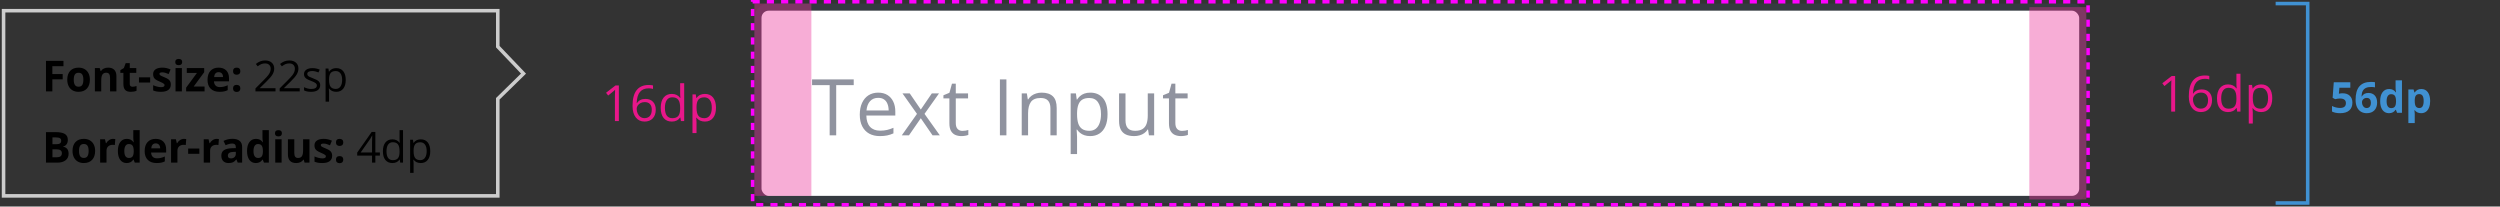 <svg width="702" height="58" viewBox="0 0 702 58" fill="none" xmlns="http://www.w3.org/2000/svg"><rect x="0" y="0" width="702" height="58" fill="#333333" stroke="none"/><path d="M14.698 25.666H12.911V17.1H17.821V18.588H14.698V20.797H17.605V22.279H14.698V25.666ZM20.708 22.379C20.708 23.027 20.814 23.518 21.025 23.85C21.239 24.182 21.587 24.348 22.068 24.348C22.544 24.348 22.886 24.184 23.093 23.855C23.304 23.523 23.409 23.031 23.409 22.379C23.409 21.73 23.304 21.244 23.093 20.92C22.882 20.596 22.536 20.434 22.056 20.434C21.579 20.434 21.236 20.596 21.025 20.92C20.814 21.24 20.708 21.727 20.708 22.379ZM25.238 22.379C25.238 23.445 24.956 24.279 24.394 24.881C23.831 25.482 23.048 25.783 22.044 25.783C21.415 25.783 20.861 25.646 20.38 25.373C19.9 25.096 19.53 24.699 19.273 24.184C19.015 23.668 18.886 23.066 18.886 22.379C18.886 21.309 19.165 20.477 19.724 19.883C20.282 19.289 21.068 18.992 22.079 18.992C22.708 18.992 23.263 19.129 23.743 19.402C24.224 19.676 24.593 20.068 24.851 20.58C25.109 21.092 25.238 21.691 25.238 22.379ZM32.689 25.666H30.902V21.84C30.902 21.367 30.818 21.014 30.65 20.779C30.482 20.541 30.214 20.422 29.847 20.422C29.347 20.422 28.986 20.59 28.763 20.926C28.541 21.258 28.429 21.811 28.429 22.584V25.666H26.642V19.115H28.007L28.248 19.953H28.347C28.546 19.637 28.82 19.398 29.168 19.238C29.519 19.074 29.918 18.992 30.363 18.992C31.125 18.992 31.703 19.199 32.097 19.613C32.492 20.023 32.689 20.617 32.689 21.395V25.666ZM37.217 24.359C37.529 24.359 37.904 24.291 38.342 24.154V25.484C37.896 25.684 37.349 25.783 36.701 25.783C35.986 25.783 35.465 25.604 35.136 25.244C34.812 24.881 34.65 24.338 34.65 23.615V20.457H33.795V19.701L34.779 19.104L35.295 17.721H36.437V19.115H38.271V20.457H36.437V23.615C36.437 23.869 36.508 24.057 36.648 24.178C36.793 24.299 36.982 24.359 37.217 24.359ZM39.02 23.182V21.717H42.166V23.182H39.02ZM47.965 23.721C47.965 24.393 47.731 24.904 47.262 25.256C46.797 25.607 46.1 25.783 45.17 25.783C44.694 25.783 44.288 25.75 43.952 25.684C43.616 25.621 43.301 25.527 43.008 25.402V23.926C43.34 24.082 43.713 24.213 44.127 24.318C44.545 24.424 44.913 24.477 45.229 24.477C45.877 24.477 46.202 24.289 46.202 23.914C46.202 23.773 46.159 23.66 46.073 23.574C45.987 23.484 45.838 23.385 45.627 23.275C45.416 23.162 45.135 23.031 44.784 22.883C44.28 22.672 43.909 22.477 43.67 22.297C43.436 22.117 43.264 21.912 43.155 21.682C43.049 21.447 42.996 21.16 42.996 20.82C42.996 20.238 43.221 19.789 43.67 19.473C44.123 19.152 44.764 18.992 45.592 18.992C46.381 18.992 47.149 19.164 47.895 19.508L47.356 20.797C47.028 20.656 46.721 20.541 46.436 20.451C46.151 20.361 45.86 20.316 45.563 20.316C45.035 20.316 44.772 20.459 44.772 20.744C44.772 20.904 44.856 21.043 45.024 21.16C45.196 21.277 45.569 21.451 46.143 21.682C46.655 21.889 47.03 22.082 47.268 22.262C47.506 22.441 47.682 22.648 47.795 22.883C47.909 23.117 47.965 23.396 47.965 23.721ZM49.212 17.422C49.212 16.84 49.536 16.549 50.184 16.549C50.833 16.549 51.157 16.84 51.157 17.422C51.157 17.699 51.075 17.916 50.911 18.072C50.751 18.225 50.508 18.301 50.184 18.301C49.536 18.301 49.212 18.008 49.212 17.422ZM51.075 25.666H49.288V19.115H51.075V25.666ZM57.442 25.666H52.269V24.611L55.304 20.48H52.45V19.115H57.337V20.275L54.384 24.301H57.442V25.666ZM61.384 20.264C61.005 20.264 60.708 20.385 60.493 20.627C60.279 20.865 60.155 21.205 60.124 21.646H62.632C62.624 21.205 62.509 20.865 62.286 20.627C62.064 20.385 61.763 20.264 61.384 20.264ZM61.636 25.783C60.581 25.783 59.757 25.492 59.163 24.91C58.569 24.328 58.273 23.504 58.273 22.438C58.273 21.34 58.546 20.492 59.093 19.895C59.644 19.293 60.404 18.992 61.372 18.992C62.298 18.992 63.019 19.256 63.534 19.783C64.05 20.311 64.308 21.039 64.308 21.969V22.836H60.083C60.103 23.344 60.253 23.74 60.534 24.025C60.816 24.311 61.21 24.453 61.718 24.453C62.112 24.453 62.486 24.412 62.837 24.33C63.189 24.248 63.556 24.117 63.939 23.938V25.32C63.626 25.477 63.292 25.592 62.937 25.666C62.581 25.744 62.148 25.783 61.636 25.783ZM65.437 24.828C65.437 24.5 65.525 24.252 65.701 24.084C65.876 23.916 66.132 23.832 66.468 23.832C66.792 23.832 67.042 23.918 67.218 24.09C67.398 24.262 67.488 24.508 67.488 24.828C67.488 25.137 67.398 25.381 67.218 25.561C67.038 25.736 66.788 25.824 66.468 25.824C66.14 25.824 65.886 25.738 65.707 25.566C65.527 25.391 65.437 25.145 65.437 24.828ZM65.437 19.988C65.437 19.66 65.525 19.412 65.701 19.244C65.876 19.076 66.132 18.992 66.468 18.992C66.792 18.992 67.042 19.078 67.218 19.25C67.398 19.422 67.488 19.668 67.488 19.988C67.488 20.305 67.396 20.551 67.212 20.727C67.033 20.898 66.785 20.984 66.468 20.984C66.14 20.984 65.886 20.898 65.707 20.727C65.527 20.555 65.437 20.309 65.437 19.988ZM77.363 25.666H71.732V24.828L73.988 22.561C74.676 21.865 75.129 21.369 75.348 21.072C75.566 20.775 75.731 20.486 75.84 20.205C75.949 19.924 76.004 19.621 76.004 19.297C76.004 18.84 75.865 18.479 75.588 18.213C75.311 17.943 74.926 17.809 74.434 17.809C74.078 17.809 73.74 17.867 73.42 17.984C73.103 18.102 72.75 18.314 72.359 18.623L71.844 17.961C72.633 17.305 73.492 16.977 74.422 16.977C75.227 16.977 75.857 17.184 76.314 17.598C76.772 18.008 77 18.561 77 19.256C77 19.799 76.848 20.336 76.543 20.867C76.238 21.398 75.668 22.07 74.832 22.883L72.957 24.717V24.764H77.363V25.666ZM84.159 25.666H78.528V24.828L80.784 22.561C81.471 21.865 81.924 21.369 82.143 21.072C82.362 20.775 82.526 20.486 82.635 20.205C82.744 19.924 82.799 19.621 82.799 19.297C82.799 18.84 82.66 18.479 82.383 18.213C82.106 17.943 81.721 17.809 81.229 17.809C80.873 17.809 80.535 17.867 80.215 17.984C79.899 18.102 79.545 18.314 79.155 18.623L78.639 17.961C79.428 17.305 80.287 16.977 81.217 16.977C82.022 16.977 82.653 17.184 83.11 17.598C83.567 18.008 83.795 18.561 83.795 19.256C83.795 19.799 83.643 20.336 83.338 20.867C83.034 21.398 82.463 22.07 81.627 22.883L79.752 24.717V24.764H84.159V25.666ZM89.911 23.914C89.911 24.512 89.688 24.973 89.243 25.297C88.797 25.621 88.172 25.783 87.368 25.783C86.516 25.783 85.852 25.648 85.376 25.379V24.477C85.684 24.633 86.014 24.756 86.366 24.846C86.721 24.936 87.063 24.98 87.391 24.98C87.899 24.98 88.29 24.9 88.563 24.74C88.837 24.576 88.973 24.328 88.973 23.996C88.973 23.746 88.864 23.533 88.645 23.357C88.43 23.178 88.008 22.967 87.379 22.725C86.782 22.502 86.356 22.309 86.102 22.145C85.852 21.977 85.665 21.787 85.54 21.576C85.418 21.365 85.358 21.113 85.358 20.82C85.358 20.297 85.571 19.885 85.997 19.584C86.422 19.279 87.006 19.127 87.749 19.127C88.44 19.127 89.116 19.268 89.776 19.549L89.43 20.34C88.786 20.074 88.202 19.941 87.678 19.941C87.217 19.941 86.87 20.014 86.635 20.158C86.401 20.303 86.284 20.502 86.284 20.756C86.284 20.928 86.327 21.074 86.413 21.195C86.502 21.316 86.645 21.432 86.84 21.541C87.036 21.65 87.411 21.809 87.965 22.016C88.727 22.293 89.241 22.572 89.506 22.854C89.776 23.135 89.911 23.488 89.911 23.914ZM94.415 25.783C93.997 25.783 93.614 25.707 93.266 25.555C92.923 25.398 92.634 25.16 92.399 24.84H92.329C92.376 25.215 92.399 25.57 92.399 25.906V28.549H91.427V19.244H92.218L92.352 20.123H92.399C92.649 19.771 92.94 19.518 93.272 19.361C93.604 19.205 93.985 19.127 94.415 19.127C95.266 19.127 95.923 19.418 96.384 20C96.848 20.582 97.081 21.398 97.081 22.449C97.081 23.504 96.844 24.324 96.372 24.91C95.903 25.492 95.251 25.783 94.415 25.783ZM94.274 19.953C93.618 19.953 93.143 20.135 92.85 20.498C92.557 20.861 92.407 21.439 92.399 22.232V22.449C92.399 23.352 92.55 23.998 92.85 24.389C93.151 24.775 93.634 24.969 94.298 24.969C94.852 24.969 95.286 24.744 95.598 24.295C95.915 23.846 96.073 23.227 96.073 22.438C96.073 21.637 95.915 21.023 95.598 20.598C95.286 20.168 94.844 19.953 94.274 19.953ZM12.911 37.1H15.577C16.792 37.1 17.673 37.273 18.22 37.621C18.77 37.965 19.046 38.514 19.046 39.268C19.046 39.779 18.925 40.199 18.683 40.527C18.444 40.855 18.126 41.053 17.727 41.119V41.178C18.27 41.299 18.661 41.525 18.899 41.857C19.142 42.19 19.263 42.631 19.263 43.182C19.263 43.963 18.98 44.572 18.413 45.01C17.851 45.447 17.085 45.666 16.116 45.666H12.911V37.1ZM14.727 40.492H15.782C16.274 40.492 16.63 40.416 16.849 40.264C17.071 40.111 17.183 39.859 17.183 39.508C17.183 39.18 17.061 38.945 16.819 38.805C16.581 38.66 16.202 38.588 15.683 38.588H14.727V40.492ZM14.727 41.934V44.166H15.911C16.411 44.166 16.78 44.07 17.019 43.879C17.257 43.688 17.376 43.395 17.376 43C17.376 42.289 16.868 41.934 15.852 41.934H14.727ZM22.185 42.379C22.185 43.027 22.29 43.518 22.501 43.85C22.716 44.182 23.064 44.348 23.544 44.348C24.021 44.348 24.363 44.184 24.57 43.855C24.78 43.523 24.886 43.031 24.886 42.379C24.886 41.73 24.78 41.244 24.57 40.92C24.359 40.596 24.013 40.434 23.532 40.434C23.056 40.434 22.712 40.596 22.501 40.92C22.29 41.24 22.185 41.727 22.185 42.379ZM26.714 42.379C26.714 43.445 26.433 44.279 25.87 44.881C25.308 45.482 24.525 45.783 23.521 45.783C22.892 45.783 22.337 45.647 21.857 45.373C21.376 45.096 21.007 44.699 20.749 44.184C20.491 43.668 20.363 43.066 20.363 42.379C20.363 41.309 20.642 40.477 21.201 39.883C21.759 39.289 22.544 38.992 23.556 38.992C24.185 38.992 24.739 39.129 25.22 39.402C25.701 39.676 26.07 40.068 26.327 40.58C26.585 41.092 26.714 41.691 26.714 42.379ZM31.775 38.992C32.017 38.992 32.218 39.01 32.379 39.045L32.244 40.721C32.099 40.682 31.923 40.662 31.716 40.662C31.146 40.662 30.701 40.809 30.38 41.102C30.064 41.395 29.906 41.805 29.906 42.332V45.666H28.119V39.115H29.472L29.736 40.217H29.824C30.027 39.85 30.3 39.555 30.644 39.332C30.992 39.105 31.369 38.992 31.775 38.992ZM35.57 45.783C34.801 45.783 34.195 45.484 33.754 44.887C33.316 44.289 33.097 43.461 33.097 42.402C33.097 41.328 33.32 40.492 33.765 39.895C34.215 39.293 34.832 38.992 35.617 38.992C36.441 38.992 37.07 39.312 37.504 39.953H37.562C37.472 39.465 37.428 39.029 37.428 38.647V36.549H39.221V45.666H37.849L37.504 44.816H37.428C37.021 45.461 36.402 45.783 35.57 45.783ZM36.197 44.359C36.654 44.359 36.988 44.227 37.199 43.961C37.414 43.695 37.531 43.244 37.551 42.607V42.414C37.551 41.711 37.441 41.207 37.222 40.902C37.008 40.598 36.656 40.445 36.168 40.445C35.769 40.445 35.459 40.615 35.236 40.955C35.017 41.291 34.908 41.781 34.908 42.426C34.908 43.07 35.019 43.555 35.242 43.879C35.465 44.199 35.783 44.359 36.197 44.359ZM43.731 40.264C43.352 40.264 43.055 40.385 42.84 40.627C42.625 40.865 42.502 41.205 42.471 41.647H44.979C44.971 41.205 44.856 40.865 44.633 40.627C44.41 40.385 44.109 40.264 43.731 40.264ZM43.983 45.783C42.928 45.783 42.104 45.492 41.51 44.91C40.916 44.328 40.619 43.504 40.619 42.438C40.619 41.34 40.893 40.492 41.44 39.895C41.99 39.293 42.75 38.992 43.719 38.992C44.645 38.992 45.365 39.256 45.881 39.783C46.397 40.31 46.654 41.039 46.654 41.969V42.836H42.43C42.449 43.344 42.6 43.74 42.881 44.025C43.162 44.31 43.557 44.453 44.065 44.453C44.459 44.453 44.832 44.412 45.184 44.33C45.535 44.248 45.902 44.117 46.285 43.938V45.32C45.973 45.477 45.639 45.592 45.283 45.666C44.928 45.744 44.494 45.783 43.983 45.783ZM51.692 38.992C51.934 38.992 52.135 39.01 52.295 39.045L52.16 40.721C52.016 40.682 51.84 40.662 51.633 40.662C51.063 40.662 50.617 40.809 50.297 41.102C49.981 41.395 49.823 41.805 49.823 42.332V45.666H48.035V39.115H49.389L49.653 40.217H49.741C49.944 39.85 50.217 39.555 50.561 39.332C50.909 39.105 51.285 38.992 51.692 38.992ZM52.833 43.182V41.717H55.979V43.182H52.833ZM60.864 38.992C61.106 38.992 61.307 39.01 61.468 39.045L61.333 40.721C61.188 40.682 61.013 40.662 60.806 40.662C60.235 40.662 59.79 40.809 59.47 41.102C59.153 41.395 58.995 41.805 58.995 42.332V45.666H57.208V39.115H58.561L58.825 40.217H58.913C59.116 39.85 59.39 39.555 59.733 39.332C60.081 39.105 60.458 38.992 60.864 38.992ZM66.745 45.666L66.4 44.775H66.353C66.052 45.154 65.741 45.418 65.421 45.566C65.105 45.711 64.691 45.783 64.179 45.783C63.55 45.783 63.054 45.603 62.691 45.244C62.331 44.885 62.151 44.373 62.151 43.709C62.151 43.014 62.394 42.502 62.878 42.174C63.366 41.842 64.101 41.658 65.081 41.623L66.218 41.588V41.301C66.218 40.637 65.878 40.305 65.198 40.305C64.675 40.305 64.06 40.463 63.353 40.779L62.761 39.572C63.515 39.178 64.351 38.98 65.269 38.98C66.148 38.98 66.822 39.172 67.29 39.555C67.759 39.938 67.993 40.52 67.993 41.301V45.666H66.745ZM66.218 42.631L65.526 42.654C65.007 42.67 64.62 42.764 64.366 42.935C64.112 43.107 63.986 43.369 63.986 43.721C63.986 44.225 64.275 44.477 64.853 44.477C65.267 44.477 65.597 44.357 65.843 44.119C66.093 43.881 66.218 43.565 66.218 43.17V42.631ZM71.841 45.783C71.072 45.783 70.466 45.484 70.025 44.887C69.587 44.289 69.369 43.461 69.369 42.402C69.369 41.328 69.591 40.492 70.037 39.895C70.486 39.293 71.103 38.992 71.888 38.992C72.712 38.992 73.341 39.312 73.775 39.953H73.833C73.744 39.465 73.699 39.029 73.699 38.647V36.549H75.492V45.666H74.121L73.775 44.816H73.699C73.292 45.461 72.673 45.783 71.841 45.783ZM72.468 44.359C72.925 44.359 73.259 44.227 73.47 43.961C73.685 43.695 73.802 43.244 73.822 42.607V42.414C73.822 41.711 73.712 41.207 73.494 40.902C73.279 40.598 72.927 40.445 72.439 40.445C72.04 40.445 71.73 40.615 71.507 40.955C71.288 41.291 71.179 41.781 71.179 42.426C71.179 43.07 71.29 43.555 71.513 43.879C71.736 44.199 72.054 44.359 72.468 44.359ZM77.213 37.422C77.213 36.84 77.537 36.549 78.185 36.549C78.834 36.549 79.158 36.84 79.158 37.422C79.158 37.699 79.076 37.916 78.912 38.072C78.752 38.225 78.51 38.301 78.185 38.301C77.537 38.301 77.213 38.008 77.213 37.422ZM79.076 45.666H77.289V39.115H79.076V45.666ZM85.525 45.666L85.285 44.828H85.191C85 45.133 84.728 45.369 84.377 45.537C84.025 45.701 83.625 45.783 83.176 45.783C82.406 45.783 81.826 45.578 81.436 45.168C81.045 44.754 80.85 44.16 80.85 43.387V39.115H82.637V42.941C82.637 43.414 82.721 43.77 82.889 44.008C83.057 44.242 83.324 44.359 83.691 44.359C84.191 44.359 84.553 44.193 84.775 43.861C84.998 43.525 85.109 42.971 85.109 42.197V39.115H86.897V45.666H85.525ZM93.27 43.721C93.27 44.393 93.035 44.904 92.567 45.256C92.102 45.607 91.405 45.783 90.475 45.783C89.998 45.783 89.592 45.75 89.256 45.684C88.92 45.621 88.606 45.527 88.313 45.402V43.926C88.645 44.082 89.018 44.213 89.432 44.318C89.85 44.424 90.217 44.477 90.534 44.477C91.182 44.477 91.506 44.289 91.506 43.914C91.506 43.773 91.463 43.66 91.377 43.574C91.291 43.484 91.143 43.385 90.932 43.275C90.721 43.162 90.44 43.031 90.088 42.883C89.584 42.672 89.213 42.477 88.975 42.297C88.74 42.117 88.569 41.912 88.459 41.682C88.354 41.447 88.301 41.16 88.301 40.82C88.301 40.238 88.526 39.789 88.975 39.473C89.428 39.152 90.069 38.992 90.897 38.992C91.686 38.992 92.453 39.164 93.2 39.508L92.66 40.797C92.332 40.656 92.026 40.541 91.74 40.451C91.455 40.361 91.164 40.316 90.867 40.316C90.34 40.316 90.076 40.459 90.076 40.744C90.076 40.904 90.16 41.043 90.328 41.16C90.5 41.277 90.873 41.451 91.448 41.682C91.959 41.889 92.334 42.082 92.573 42.262C92.811 42.441 92.987 42.648 93.1 42.883C93.213 43.117 93.27 43.397 93.27 43.721ZM94.34 44.828C94.34 44.5 94.428 44.252 94.604 44.084C94.78 43.916 95.036 43.832 95.372 43.832C95.696 43.832 95.946 43.918 96.122 44.09C96.301 44.262 96.391 44.508 96.391 44.828C96.391 45.137 96.301 45.381 96.122 45.56C95.942 45.736 95.692 45.824 95.372 45.824C95.043 45.824 94.79 45.738 94.61 45.566C94.43 45.391 94.34 45.145 94.34 44.828ZM94.34 39.988C94.34 39.66 94.428 39.412 94.604 39.244C94.78 39.076 95.036 38.992 95.372 38.992C95.696 38.992 95.946 39.078 96.122 39.25C96.301 39.422 96.391 39.668 96.391 39.988C96.391 40.305 96.299 40.551 96.116 40.727C95.936 40.898 95.688 40.984 95.372 40.984C95.043 40.984 94.79 40.898 94.61 40.727C94.43 40.555 94.34 40.309 94.34 39.988ZM106.671 43.697H105.399V45.666H104.468V43.697H100.302V42.848L104.368 37.053H105.399V42.812H106.671V43.697ZM104.468 42.812V39.965C104.468 39.406 104.487 38.775 104.526 38.072H104.48C104.292 38.447 104.116 38.758 103.952 39.004L101.274 42.812H104.468ZM112.247 44.805H112.195C111.745 45.457 111.074 45.783 110.179 45.783C109.339 45.783 108.685 45.496 108.216 44.922C107.751 44.348 107.519 43.531 107.519 42.473C107.519 41.414 107.753 40.592 108.222 40.006C108.691 39.42 109.343 39.127 110.179 39.127C111.05 39.127 111.718 39.443 112.183 40.076H112.259L112.218 39.613L112.195 39.162V36.549H113.167V45.666H112.376L112.247 44.805ZM110.302 44.969C110.966 44.969 111.447 44.789 111.744 44.43C112.044 44.066 112.195 43.482 112.195 42.678V42.473C112.195 41.562 112.042 40.914 111.738 40.527C111.437 40.137 110.954 39.941 110.29 39.941C109.72 39.941 109.283 40.164 108.978 40.609C108.677 41.051 108.527 41.676 108.527 42.484C108.527 43.305 108.677 43.924 108.978 44.342C109.279 44.76 109.72 44.969 110.302 44.969ZM118.152 45.783C117.734 45.783 117.351 45.707 117.004 45.555C116.66 45.398 116.371 45.16 116.136 44.84H116.066C116.113 45.215 116.136 45.57 116.136 45.906V48.549H115.164V39.244H115.955L116.089 40.123H116.136C116.386 39.772 116.677 39.518 117.009 39.361C117.341 39.205 117.722 39.127 118.152 39.127C119.004 39.127 119.66 39.418 120.121 40C120.586 40.582 120.818 41.398 120.818 42.449C120.818 43.504 120.582 44.324 120.109 44.91C119.64 45.492 118.988 45.783 118.152 45.783ZM118.011 39.953C117.355 39.953 116.88 40.135 116.588 40.498C116.295 40.861 116.144 41.44 116.136 42.232V42.449C116.136 43.352 116.287 43.998 116.588 44.389C116.888 44.775 117.371 44.969 118.035 44.969C118.589 44.969 119.023 44.744 119.336 44.295C119.652 43.846 119.81 43.227 119.81 42.438C119.81 41.637 119.652 41.023 119.336 40.598C119.023 40.168 118.582 39.953 118.011 39.953Z" fill="#000"/><path d="M1 55V3H139.777V13.097L147 20.67L139.777 27.738V55H1Z" stroke="#CCC"/><path d="M173.777 34H172.67V26.877C172.67 26.285 172.688 25.724 172.725 25.195C172.629 25.291 172.522 25.391 172.403 25.496C172.285 25.601 171.743 26.045 170.776 26.829L170.175 26.05L172.82 24.006H173.777V34ZM177.617 29.727C177.617 27.763 177.998 26.296 178.759 25.325C179.524 24.35 180.655 23.862 182.149 23.862C182.664 23.862 183.07 23.906 183.366 23.992V24.97C183.015 24.856 182.614 24.799 182.163 24.799C181.092 24.799 180.274 25.134 179.709 25.804C179.144 26.469 178.834 27.517 178.779 28.948H178.861C179.363 28.164 180.156 27.773 181.24 27.773C182.138 27.773 182.844 28.044 183.359 28.586C183.879 29.128 184.139 29.864 184.139 30.794C184.139 31.833 183.854 32.651 183.284 33.248C182.719 33.84 181.953 34.137 180.987 34.137C179.953 34.137 179.133 33.749 178.526 32.975C177.92 32.195 177.617 31.113 177.617 29.727ZM180.974 33.173C181.621 33.173 182.122 32.97 182.478 32.565C182.838 32.154 183.018 31.564 183.018 30.794C183.018 30.133 182.851 29.614 182.519 29.235C182.186 28.857 181.689 28.668 181.028 28.668C180.618 28.668 180.242 28.752 179.9 28.921C179.559 29.09 179.285 29.322 179.08 29.618C178.88 29.914 178.779 30.222 178.779 30.541C178.779 31.01 178.87 31.448 179.053 31.854C179.235 32.259 179.493 32.58 179.825 32.817C180.162 33.054 180.545 33.173 180.974 33.173ZM191.048 32.995H190.986C190.462 33.756 189.678 34.137 188.635 34.137C187.655 34.137 186.892 33.802 186.345 33.132C185.802 32.462 185.531 31.509 185.531 30.274C185.531 29.039 185.805 28.08 186.352 27.396C186.898 26.713 187.66 26.371 188.635 26.371C189.651 26.371 190.43 26.74 190.973 27.479H191.062L191.014 26.939L190.986 26.412V23.363H192.121V34H191.198L191.048 32.995ZM188.778 33.187C189.553 33.187 190.114 32.977 190.46 32.558C190.811 32.134 190.986 31.453 190.986 30.514V30.274C190.986 29.213 190.809 28.456 190.453 28.005C190.102 27.549 189.539 27.321 188.765 27.321C188.099 27.321 187.589 27.581 187.233 28.101C186.883 28.616 186.707 29.345 186.707 30.288C186.707 31.245 186.883 31.967 187.233 32.455C187.584 32.943 188.099 33.187 188.778 33.187ZM197.937 34.137C197.449 34.137 197.002 34.048 196.597 33.87C196.196 33.688 195.858 33.41 195.585 33.036H195.503C195.558 33.474 195.585 33.888 195.585 34.28V37.363H194.45V26.508H195.373L195.53 27.533H195.585C195.877 27.123 196.216 26.827 196.604 26.645C196.991 26.462 197.435 26.371 197.937 26.371C198.93 26.371 199.696 26.711 200.233 27.39C200.776 28.069 201.047 29.021 201.047 30.247C201.047 31.477 200.771 32.435 200.22 33.118C199.673 33.797 198.912 34.137 197.937 34.137ZM197.772 27.335C197.007 27.335 196.453 27.547 196.111 27.971C195.77 28.395 195.594 29.069 195.585 29.994V30.247C195.585 31.3 195.76 32.054 196.111 32.51C196.462 32.961 197.025 33.187 197.8 33.187C198.447 33.187 198.953 32.925 199.317 32.4C199.687 31.876 199.871 31.154 199.871 30.233C199.871 29.299 199.687 28.584 199.317 28.087C198.953 27.586 198.438 27.335 197.772 27.335Z" fill="#E8178A"/><rect x="212.833" y="2" width="372" height="54" rx="3" fill="#fff"/><path d="M234.805 38H232.968V23.906H228.026V22.295H239.725V23.906H234.805V38ZM246.613 26.012C247.616 26.012 248.475 26.234 249.191 26.678C249.908 27.122 250.455 27.745 250.835 28.547C251.215 29.342 251.404 30.273 251.404 31.34V32.446H243.272C243.294 33.828 243.638 34.881 244.304 35.605C244.97 36.328 245.908 36.69 247.118 36.69C247.863 36.69 248.522 36.621 249.095 36.485C249.668 36.349 250.262 36.149 250.878 35.884V37.452C250.284 37.717 249.693 37.91 249.105 38.032C248.525 38.154 247.838 38.215 247.043 38.215C245.911 38.215 244.923 37.986 244.078 37.527C243.24 37.062 242.589 36.382 242.123 35.486C241.658 34.591 241.425 33.495 241.425 32.199C241.425 30.932 241.636 29.836 242.059 28.912C242.488 27.981 243.09 27.265 243.863 26.764C244.644 26.262 245.561 26.012 246.613 26.012ZM246.592 27.473C245.639 27.473 244.88 27.784 244.314 28.407C243.749 29.03 243.412 29.9 243.305 31.018H249.535C249.528 30.316 249.417 29.7 249.202 29.17C248.994 28.633 248.676 28.217 248.246 27.924C247.816 27.623 247.265 27.473 246.592 27.473ZM257.487 31.974L253.416 26.227H255.457L258.562 30.76L261.655 26.227H263.675L259.604 31.974L263.9 38H261.859L258.562 33.198L255.242 38H253.223L257.487 31.974ZM270.252 36.754C270.546 36.754 270.846 36.729 271.154 36.679C271.462 36.629 271.713 36.568 271.906 36.496V37.882C271.699 37.975 271.409 38.054 271.036 38.118C270.671 38.183 270.313 38.215 269.962 38.215C269.339 38.215 268.773 38.107 268.265 37.893C267.756 37.671 267.348 37.298 267.04 36.775C266.739 36.253 266.589 35.529 266.589 34.605V27.623H264.913V26.753L266.6 26.055L267.309 23.498H268.383V26.227H271.831V27.623H268.383V34.552C268.383 35.289 268.551 35.841 268.888 36.206C269.231 36.571 269.686 36.754 270.252 36.754ZM280.774 38V22.295H282.601V38H280.774ZM292.476 26.012C293.872 26.012 294.928 26.355 295.645 27.043C296.361 27.723 296.719 28.819 296.719 30.33V38H294.957V30.448C294.957 29.467 294.731 28.733 294.28 28.246C293.836 27.759 293.152 27.516 292.229 27.516C290.925 27.516 290.008 27.884 289.479 28.622C288.949 29.36 288.684 30.43 288.684 31.834V38H286.9V26.227H288.34L288.608 27.924H288.705C288.956 27.509 289.274 27.161 289.661 26.882C290.048 26.595 290.481 26.381 290.961 26.237C291.441 26.087 291.946 26.012 292.476 26.012ZM306.175 26.012C307.643 26.012 308.814 26.517 309.688 27.526C310.561 28.536 310.998 30.054 310.998 32.081C310.998 33.42 310.798 34.545 310.396 35.454C309.995 36.364 309.43 37.051 308.699 37.517C307.976 37.982 307.12 38.215 306.132 38.215C305.509 38.215 304.961 38.133 304.488 37.968C304.016 37.803 303.611 37.581 303.274 37.302C302.938 37.023 302.659 36.718 302.437 36.389H302.308C302.329 36.668 302.354 37.005 302.383 37.398C302.419 37.792 302.437 38.136 302.437 38.43V43.264H300.643V26.227H302.114L302.351 27.967H302.437C302.666 27.609 302.945 27.283 303.274 26.989C303.604 26.689 304.005 26.452 304.478 26.28C304.957 26.101 305.523 26.012 306.175 26.012ZM305.863 27.516C305.047 27.516 304.388 27.673 303.887 27.988C303.393 28.303 303.031 28.776 302.802 29.406C302.573 30.029 302.451 30.814 302.437 31.759V32.102C302.437 33.098 302.544 33.94 302.759 34.627C302.981 35.315 303.342 35.837 303.844 36.195C304.352 36.553 305.033 36.732 305.885 36.732C306.615 36.732 307.224 36.535 307.711 36.142C308.198 35.748 308.56 35.2 308.796 34.498C309.039 33.789 309.161 32.976 309.161 32.06C309.161 30.67 308.889 29.567 308.345 28.751C307.808 27.927 306.98 27.516 305.863 27.516ZM324.085 26.227V38H322.624L322.366 36.346H322.27C322.026 36.754 321.711 37.098 321.324 37.377C320.938 37.656 320.501 37.864 320.014 38C319.534 38.143 319.022 38.215 318.478 38.215C317.547 38.215 316.766 38.065 316.136 37.764C315.506 37.463 315.029 36.997 314.707 36.367C314.392 35.737 314.234 34.928 314.234 33.94V26.227H316.039V33.81C316.039 34.792 316.261 35.526 316.705 36.013C317.149 36.492 317.826 36.732 318.735 36.732C319.609 36.732 320.304 36.568 320.819 36.238C321.342 35.909 321.718 35.425 321.947 34.788C322.176 34.144 322.291 33.356 322.291 32.425V26.227H324.085ZM331.908 36.754C332.202 36.754 332.503 36.729 332.811 36.679C333.118 36.629 333.369 36.568 333.562 36.496V37.882C333.355 37.975 333.065 38.054 332.692 38.118C332.327 38.183 331.969 38.215 331.618 38.215C330.995 38.215 330.429 38.107 329.921 37.893C329.412 37.671 329.004 37.298 328.696 36.775C328.396 36.253 328.245 35.529 328.245 34.605V27.623H326.569V26.753L328.256 26.055L328.965 23.498H330.039V26.227H333.487V27.623H330.039V34.552C330.039 35.289 330.207 35.841 330.544 36.206C330.888 36.571 331.342 36.754 331.908 36.754Z" fill="#90939F"/><rect x="212.833" y="2" width="372" height="54" rx="3" stroke="#353A40" stroke-width="2"/><rect x="211.833" y="1" width="16" height="54" fill="#EB3499" fill-opacity=".4"/><rect x="569.833" y="2" width="16" height="54" fill="#EB3499" fill-opacity=".4"/><rect x="211.333" y=".5" width="375" height="57" stroke="#F0F" stroke-dasharray="2 2"/><path d="M610.777 31.333H609.67V24.21C609.67 23.618 609.688 23.057 609.725 22.529C609.629 22.624 609.522 22.724 609.403 22.829C609.285 22.934 608.743 23.378 607.776 24.162L607.175 23.383L609.82 21.339H610.777V31.333ZM614.617 27.061C614.617 25.097 614.998 23.629 615.759 22.658C616.524 21.683 617.655 21.196 619.149 21.196C619.664 21.196 620.07 21.239 620.366 21.325V22.303C620.015 22.189 619.614 22.132 619.163 22.132C618.092 22.132 617.274 22.467 616.709 23.137C616.144 23.802 615.834 24.851 615.779 26.282H615.861C616.363 25.498 617.156 25.106 618.24 25.106C619.138 25.106 619.844 25.377 620.359 25.919C620.879 26.462 621.139 27.198 621.139 28.127C621.139 29.166 620.854 29.984 620.284 30.581C619.719 31.174 618.953 31.47 617.987 31.47C616.953 31.47 616.133 31.083 615.526 30.308C614.92 29.529 614.617 28.446 614.617 27.061ZM617.974 30.506C618.621 30.506 619.122 30.303 619.478 29.898C619.838 29.488 620.018 28.897 620.018 28.127C620.018 27.466 619.851 26.947 619.519 26.569C619.186 26.19 618.689 26.001 618.028 26.001C617.618 26.001 617.242 26.085 616.9 26.254C616.559 26.423 616.285 26.655 616.08 26.951C615.88 27.248 615.779 27.555 615.779 27.874C615.779 28.344 615.87 28.781 616.053 29.187C616.235 29.592 616.493 29.914 616.825 30.151C617.162 30.388 617.545 30.506 617.974 30.506ZM628.048 30.328H627.986C627.462 31.089 626.678 31.47 625.635 31.47C624.655 31.47 623.892 31.135 623.345 30.465C622.802 29.795 622.531 28.843 622.531 27.608C622.531 26.373 622.805 25.413 623.352 24.73C623.898 24.046 624.66 23.704 625.635 23.704C626.651 23.704 627.43 24.073 627.973 24.812H628.062L628.014 24.272L627.986 23.745V20.697H629.121V31.333H628.198L628.048 30.328ZM625.778 30.52C626.553 30.52 627.114 30.31 627.46 29.891C627.811 29.467 627.986 28.786 627.986 27.847V27.608C627.986 26.546 627.809 25.789 627.453 25.338C627.102 24.882 626.539 24.654 625.765 24.654C625.099 24.654 624.589 24.914 624.233 25.434C623.883 25.949 623.707 26.678 623.707 27.621C623.707 28.578 623.883 29.301 624.233 29.788C624.584 30.276 625.099 30.52 625.778 30.52ZM634.937 31.47C634.449 31.47 634.002 31.381 633.597 31.203C633.196 31.021 632.858 30.743 632.585 30.369H632.503C632.558 30.807 632.585 31.222 632.585 31.613V34.697H631.45V23.841H632.373L632.53 24.866H632.585C632.877 24.456 633.216 24.16 633.604 23.978C633.991 23.796 634.435 23.704 634.937 23.704C635.93 23.704 636.696 24.044 637.233 24.723C637.776 25.402 638.047 26.354 638.047 27.58C638.047 28.811 637.771 29.768 637.22 30.451C636.673 31.131 635.912 31.47 634.937 31.47ZM634.772 24.668C634.007 24.668 633.453 24.88 633.111 25.304C632.77 25.728 632.594 26.402 632.585 27.327V27.58C632.585 28.633 632.76 29.387 633.111 29.843C633.462 30.294 634.025 30.52 634.8 30.52C635.447 30.52 635.953 30.258 636.317 29.734C636.687 29.21 636.871 28.487 636.871 27.567C636.871 26.632 636.687 25.917 636.317 25.42C635.953 24.919 635.438 24.668 634.772 24.668Z" fill="#E8178A"/><path d="M639 1H648V57H639" stroke="#4091D2"/><path d="M657.841 26.194C658.669 26.194 659.328 26.427 659.816 26.891C660.308 27.356 660.554 27.993 660.554 28.802C660.554 29.759 660.259 30.495 659.669 31.011C659.08 31.526 658.236 31.784 657.138 31.784C656.185 31.784 655.416 31.63 654.83 31.321V29.757C655.138 29.921 655.498 30.055 655.908 30.161C656.318 30.262 656.707 30.313 657.074 30.313C658.179 30.313 658.732 29.86 658.732 28.954C658.732 28.091 658.16 27.659 657.015 27.659C656.808 27.659 656.58 27.68 656.33 27.723C656.08 27.762 655.876 27.805 655.72 27.852L655 27.466L655.322 23.1H659.968V24.636H656.91L656.751 26.317L656.957 26.276C657.195 26.221 657.49 26.194 657.841 26.194ZM661.449 28.028C661.449 26.333 661.806 25.071 662.521 24.243C663.24 23.415 664.314 23.001 665.744 23.001C666.232 23.001 666.615 23.03 666.892 23.089V24.536C666.545 24.458 666.201 24.419 665.861 24.419C665.24 24.419 664.732 24.512 664.338 24.7C663.947 24.887 663.654 25.165 663.459 25.532C663.263 25.899 663.148 26.421 663.113 27.096H663.189C663.576 26.432 664.195 26.1 665.047 26.1C665.812 26.1 666.412 26.341 666.845 26.821C667.279 27.302 667.496 27.966 667.496 28.813C667.496 29.727 667.238 30.452 666.722 30.987C666.207 31.518 665.492 31.784 664.578 31.784C663.945 31.784 663.392 31.637 662.92 31.345C662.451 31.052 662.088 30.624 661.83 30.061C661.576 29.499 661.449 28.821 661.449 28.028ZM664.543 30.337C664.929 30.337 665.226 30.208 665.433 29.95C665.64 29.688 665.744 29.317 665.744 28.837C665.744 28.419 665.646 28.091 665.451 27.852C665.26 27.61 664.969 27.489 664.578 27.489C664.211 27.489 663.896 27.608 663.635 27.846C663.377 28.085 663.248 28.362 663.248 28.678C663.248 29.143 663.369 29.536 663.611 29.856C663.857 30.177 664.168 30.337 664.543 30.337ZM670.822 31.784C670.053 31.784 669.447 31.485 669.006 30.887C668.568 30.29 668.35 29.462 668.35 28.403C668.35 27.329 668.572 26.493 669.018 25.895C669.467 25.294 670.084 24.993 670.869 24.993C671.693 24.993 672.322 25.313 672.756 25.954H672.814C672.725 25.466 672.68 25.03 672.68 24.647V22.55H674.473V31.667H673.102L672.756 30.817H672.68C672.273 31.462 671.654 31.784 670.822 31.784ZM671.449 30.36C671.906 30.36 672.24 30.227 672.451 29.962C672.666 29.696 672.783 29.245 672.803 28.608V28.415C672.803 27.712 672.693 27.208 672.475 26.903C672.26 26.598 671.908 26.446 671.42 26.446C671.022 26.446 670.711 26.616 670.488 26.956C670.27 27.292 670.16 27.782 670.16 28.427C670.16 29.071 670.272 29.555 670.494 29.88C670.717 30.2 671.035 30.36 671.449 30.36ZM679.867 31.784C679.098 31.784 678.494 31.505 678.057 30.946H677.963C678.026 31.493 678.057 31.809 678.057 31.895V34.55H676.27V25.116H677.723L677.975 25.966H678.057C678.475 25.317 679.094 24.993 679.914 24.993C680.688 24.993 681.293 25.292 681.731 25.889C682.168 26.487 682.387 27.317 682.387 28.38C682.387 29.079 682.284 29.686 682.076 30.202C681.873 30.718 681.582 31.11 681.203 31.38C680.825 31.649 680.379 31.784 679.867 31.784ZM679.34 26.423C678.899 26.423 678.576 26.559 678.373 26.833C678.17 27.102 678.065 27.55 678.057 28.175V28.368C678.057 29.071 678.16 29.575 678.367 29.88C678.578 30.184 678.91 30.337 679.364 30.337C680.164 30.337 680.565 29.677 680.565 28.356C680.565 27.712 680.465 27.229 680.266 26.909C680.071 26.585 679.762 26.423 679.34 26.423Z" fill="#4091D2"/></svg>